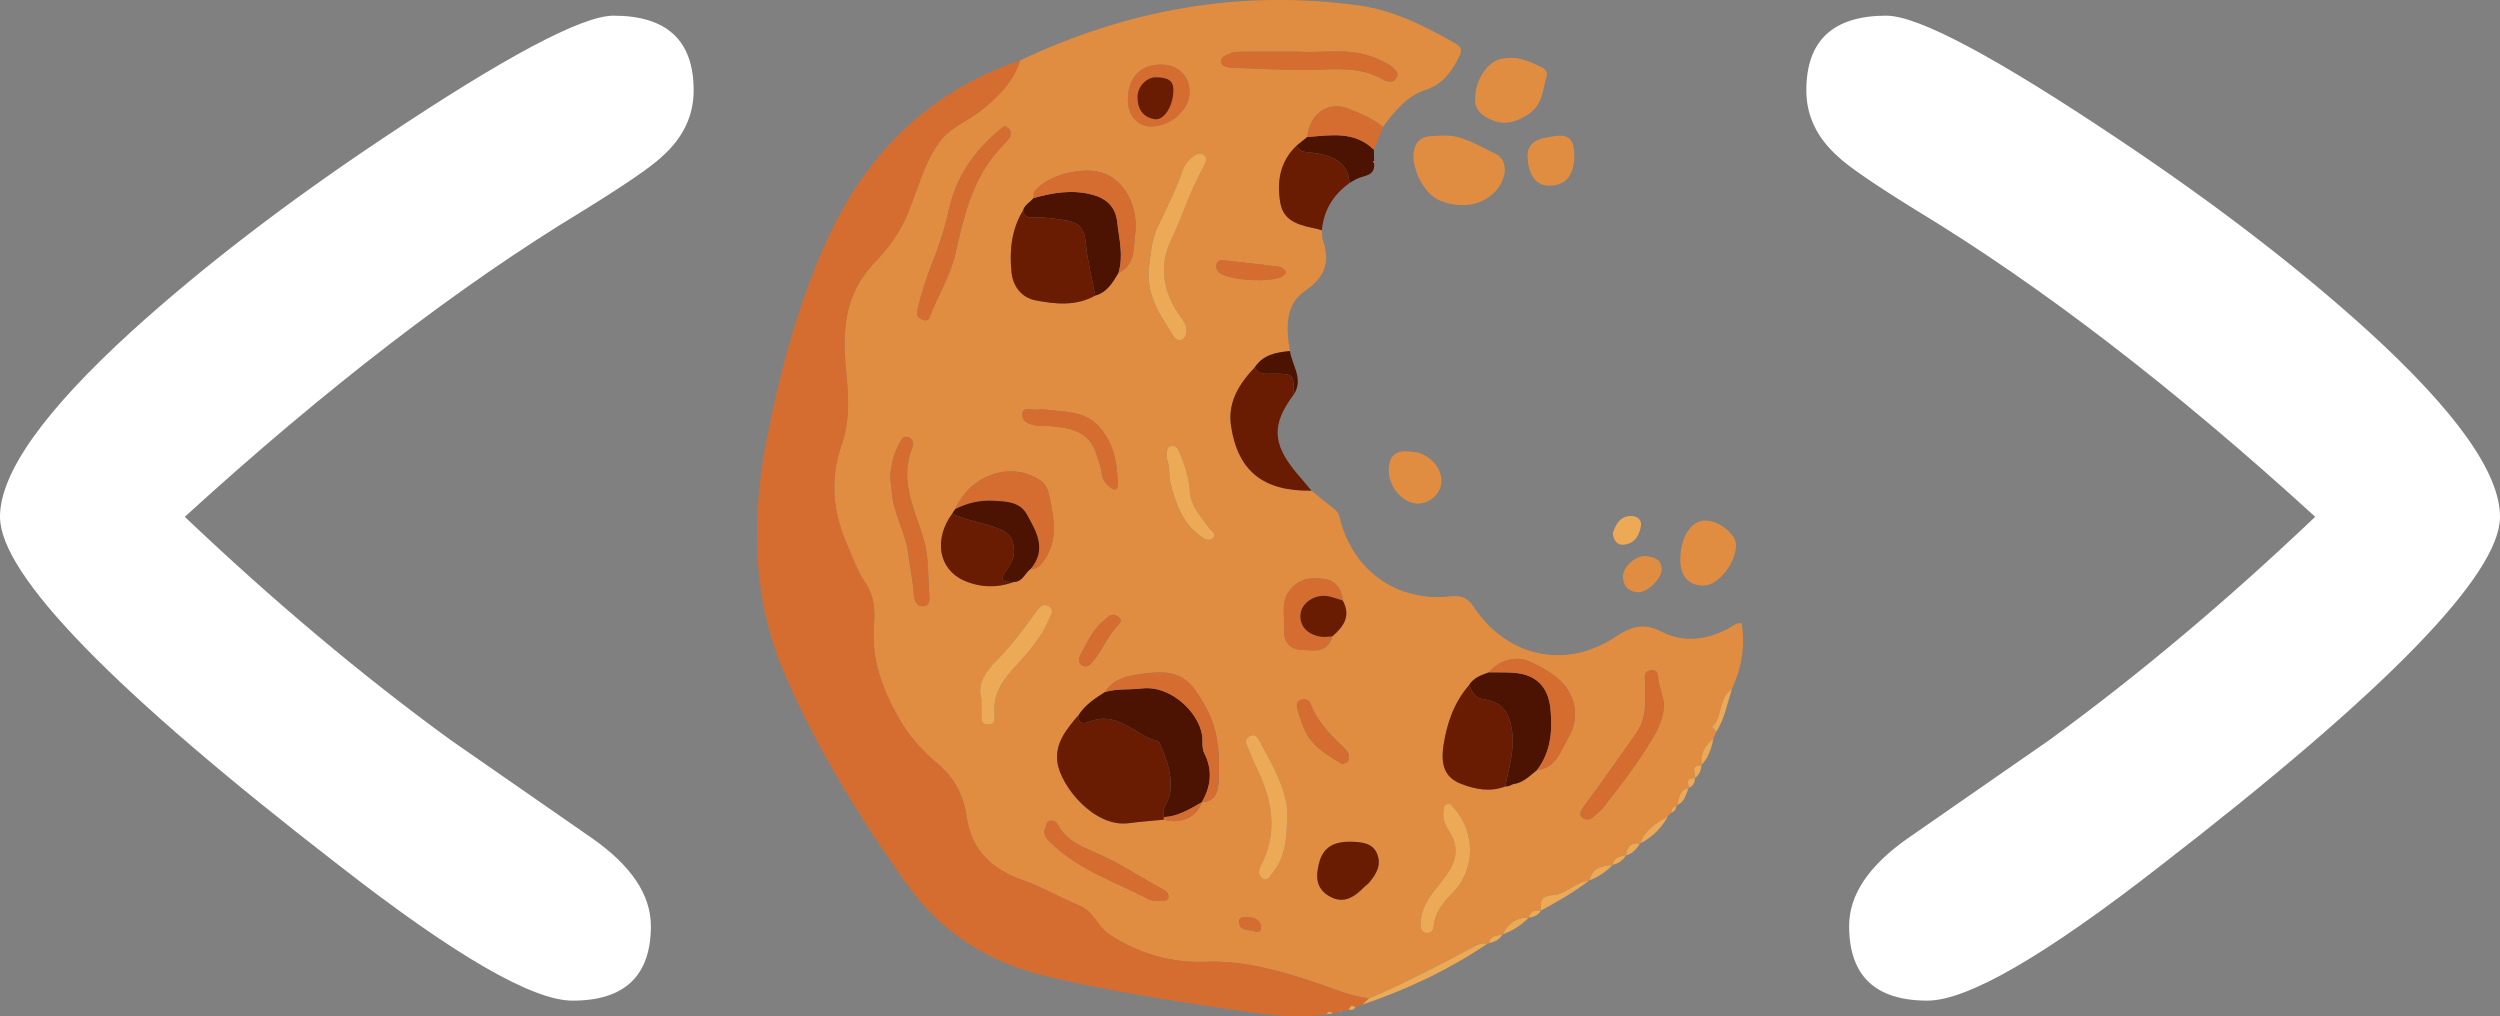 <?xml version="1.0" encoding="UTF-8"?>
<svg id="Layer_2" data-name="Layer 2" xmlns="http://www.w3.org/2000/svg" viewBox="0 0 2088.46 849.03">
  <rect x="0" y="0" width="2088.46" height="849.03" fill="#808080" stroke="none"/>
  <defs>
    <style>
      .cls-1 {
        fill: #d66d30;
      }

      .cls-1, .cls-2, .cls-3, .cls-4, .cls-5, .cls-6 {
        stroke-width: 0px;
      }

      .cls-2 {
        fill: #4c1302;
      }

      .cls-3 {
        fill: #691c02;
      }

      .cls-4 {
        fill: #e08d42;
      }

      .cls-5 {
        fill: #eca956;
      }

      .cls-6 {
        fill: #fff;
      }
    </style>
  </defs>
  <g id="Layer_1-2" data-name="Layer 1">
    <g>
      <g>
        <path class="cls-4" d="M852.26,50.47c89.91-42.61,184.06-59.45,283-45.87,29.11,3.99,54.95,17.13,80.2,31.5,6.35,3.61,5.96,6.47,2.77,12.66-6.34,12.29-13.32,21.63-27.75,26.49-15.03,5.07-25.74,17.8-35.1,30.79-8.69-7.15-19.08-11.44-29.29-15.36-17.01-6.53-32.15,4.6-34.07,23.78-2.93,2.39-5.87,4.78-8.8,7.17-14.09,13.29-16.75,30.37-13.63,48.03,2.87,16.23,17.45,18.72,30.81,21.59,1.31.28,2.57.77,3.86,1.17.26,2.67.03,5.5.85,7.99,5.99,18.02,2.33,30.86-14.76,42.47-17.1,11.62-15.97,31.61-12.77,50.37-11.39,1.09-22.42,2.96-29.39,13.61-13.14,13.87-22.91,29.25-19.76,49.44,5.86,37.47,27.12,54.26,67.15,53.58,6.28,5.09,12.47,10.31,18.9,15.21,2.27,1.73,3.72,3.39,4.41,6.33,10.61,45.02,47.88,71.88,93.07,66.75,8.71-.99,14.22,1.35,19.19,8.85,27.55,41.61,76.13,52.58,117.57,25.52,13.53-8.84,23.51-13.1,40.02-4.53,17.46,9.06,37.83,6.68,56.04-3.48,2.98-1.66,5.69-4.62,10.19-3.82,3.04,19.22-.04,37.46-8.2,54.99-11.48,7.45-7.36,23.11-16.7,31.68,1.28,1.22,2.56,2.43,3.84,3.65-.85,1.9-1.7,3.8-2.55,5.71-6.75,5.82-11.41,12.57-9.75,22.11,0,0-.14.55-.14.54-9.49-.55-5.48,5.92-5.39,10.35,0,0-.07.41-.08.41-7.32-.87-6.31,3.5-5.07,8.03,0,0-.28.13-.29.13-7.98,1.54-7.94,8.44-9.54,14.24,0,0-.54.76-.54.76-2.98.67-4.46,2.55-4.46,5.6-.93.99-1.86,1.98-2.79,2.97-9.57,5.64-19.19,11.23-23.09,22.65,0,0-.4.37-.41.36-8.01-1.68-10.53,3.16-11.58,9.74,0,0-.01-.01-.01-.02-5.06.67-10.09,1.38-10.99,7.86,0,0-.2.13-.2.13-8.86.61-17.02,2.25-19.23,12.82,0,0-.49.31-.48.31-11.26.88-19.42,11.46-29.48,11.95-11.2.55-11.04,5.32-10.46,12.89,0,0-.05.04-.05.04-4.71-.14-9.18.13-10.34,6.05l-.24-.65s.19.66.18.65c-10.28-.31-17.17,4.71-21.53,13.7,0,0-.01-.12-.02-.12-4.25,1.87-10.64.5-11.45,7.57-.4.55-.93.77-1.6.65-4.18-1.04-7.53.39-11.32,2.43-28.6,15.4-57.45,30.33-87.37,43.06-15.68-1.61-30-8.25-44.66-13.13-29.95-9.96-59.47-18.52-91.87-17.37-28.5,1.02-55.71-6.66-80.4-22.87-10.08-6.62-13.02-19.16-24.7-23.95-15.85-6.5-30.55-15.42-46.92-21.15-25.13-8.79-43.61-24.19-47.55-53.12-2.36-17.29-10.31-32.88-24-44.18-13.04-10.77-24.17-23.41-32.28-37.62-13.39-23.5-23.36-48.56-21.29-76.87.91-12.43.97-24.72-6.81-36.38-6.94-10.4-11.32-22.57-16.28-34.2-11.39-26.7-13.45-53.9-3.74-81.67,6.39-18.28,6.04-37.09,4.13-56.11-3.43-34.1-4.08-66.96,22.47-94.97,11.26-11.88,21.84-25.26,28.55-41.8,7.87-19.38,13.09-40.03,25.03-57.94,9.39-14.09,24.8-19.13,36.99-28.87,13.99-11.18,26.38-23.6,31.92-41.31ZM1112.97,531.59c9.47-8.08,15.83-17.06,8.7-29.97-.53-9.04-5.79-16.17-13.68-17.66-9.73-1.83-20-1.94-28.62,6.82-10.7,10.88-5.76,23.68-6.6,35.73-.67,9.5,4.89,15.94,14.09,16.32,9.96.42,22.23,3.52,26.11-11.25ZM1003.9,670.22l.1-.1c11.57-.41,13.74-9.08,14.07-17.7.81-21.06.41-41.45-10.52-61.29-13.66-24.81-22.35-32.05-50.48-28.64-12.48,1.51-26.02,3.09-33.95,15.59-8.24,5.26-16.47,10.53-21.91,19-9.64,11.42-19.92,23.19-17.94,39.2,2.54,20.5,30.9,55.13,59.48,51.41,9.77-1.27,19.62-1.98,29.44-2.95,13.92,4.19,28-2.25,31.72-14.51ZM860.98,475.26c3.23.03,5.73-.62,8.23-3.43,14.85-16.68,11.91-35.98,7.95-55.07-1.1-5.29-2.44-11.74-7.85-15.36-25.53-17.05-59.17-4.06-71.27,23.8-.86,1.3-1.71,2.59-2.57,3.89-15.66,21.34-11.45,46.58,9.93,55.94,13.5,5.91,27.68,6.25,41.74,1.14,7.34-.18,9.06-7.49,13.85-10.9ZM863.43,165.46c-2.78,3.5-7.37,5.44-8.7,10.17-9.86,16.11-11.59,33.94-9.7,52.05,1.22,11.66,8.51,20.98,19.94,23.2,16.69,3.25,33.95,5.04,49.98-3.96,9.99-2.71,14.62-10.92,19.43-18.94,14.07-6.64,12.34-19.63,13.91-32.04,2.77-21.96-7.14-43.43-25.32-50.86-17.06-6.97-48.79,1.05-58.93,15.09-.9,1.25-.44,3.5-.61,5.28ZM1263.98,655.08c8.38-1.04,13.88-6.97,20.02-11.81,16.04-1.42,19.58-15.83,25.88-26.36,10.88-18.17,6.25-39.11-10.45-51.83-6.76-5.15-14.42-9.41-22.23-12.8-11.16-4.85-25.65-.28-33.35,9.36-6.37,2.32-12.89,4.42-16.65,10.77-12.49,14.39-18.51,31.79-21.28,50.07-2.72,17.9,1.86,27.39,14.8,32.39,11.79,4.56,24.22,6.94,36.8,2.12.91-.09,1.83-.18,2.74-.27,1.25-.55,2.5-1.1,3.74-1.65ZM839.29,105.37c-2.27,1.68-4.14,2.88-5.81,4.31-20.39,17.47-34.86,38.58-40.73,65.21-3.47,15.74-8.46,30.9-14.45,46.02-4.67,11.78-8.68,24.41-11.66,37.08-1,4.26-.56,6.86,3.45,8.81,2.99,1.46,5.47,1.13,6.62-1.98,6.54-17.68,17-33.85,21.26-52.32,6.93-30,13.41-60.05,33.99-84.49,3.48-4.13,7.43-7.88,10.87-12.04,1.83-2.21,1.94-5.22.68-7.7-.65-1.28-2.64-1.88-4.23-2.91ZM959.61,224.13c-1.71,25.36,10.9,40.17,20.36,56.25,1.32,2.25,3.64,4.47,6.71,3.52,3.54-1.1,4.15-4.27,4.38-7.62.29-4.43-1.97-7.5-4.45-10.91-14.47-19.84-19.07-42.33-8.56-64.31,9.71-20.31,16.22-41.97,27.27-61.62,1.8-3.19,3.75-7.42.51-9.93-3.6-2.79-8.02.07-10.86,2.53-2.96,2.57-5.58,6.23-6.85,9.93-5.71,16.67-13.77,32.27-21.19,48.16-5.79,12.39-5.67,26.02-7.33,34ZM1084.64,43.15c-17.95,0-32.43-.09-46.9.06-3.54.04-7.47.07-10.51,1.55-2.88,1.4-7.84,2.7-7.16,6.92.64,3.94,5.19,4.76,8.73,4.87,22.52.72,45.21,2.31,67.5,1.79,20.53-.48,40-2.81,58.65,7.94,3.66,2.11,9.33,3.58,11.88-1.71,2.17-4.51-2.47-7.3-5.38-9.89-1.93-1.71-4.69-2.47-7.04-3.72-23.36-12.45-48.71-6.28-69.76-7.82ZM743.51,399.46c.41,2.89,1.21,6.43,1.35,9.99.77,19.14,12.06,35.48,14.1,54.48,1.14,10.6,3.79,21.08,4.32,31.91.22,4.44,1.8,11.08,8.09,10.59,6.02-.48,5.16-6.62,4.85-10.91-1.06-14.73-.29-30.08-4.3-44.02-7.39-25.67-21.31-49.97-9.57-77.95,1.39-3.31.05-7.58-4.33-8.58-3.94-.9-5.14,2.72-6.68,5.44-4.95,8.81-7.01,18.38-7.84,29.05ZM1127.35,703.15c-10.81.04-21.16,3.16-24.96,16.28-3.3,11.41-3.91,22.56,8.41,29.43,12.42,6.93,21.23-.17,29.51-8.45.95-.95,2.15-1.67,3.03-2.67,6.2-7.05,10.95-15.11,7.08-24.46-3.83-9.25-12.96-9.98-23.07-10.14ZM1390.21,587.22c-1.15-4.35-2.86-10.88-4.58-17.4-1.04-3.94,1.09-10.45-6.08-9.83-7.77.67-4.99,7.43-5.09,11.8-.3,13.95,1.44,28.11-7.49,40.52-10.49,14.58-20.66,29.38-31.07,44.02-4.43,6.23-9.27,12.17-13.59,18.47-1.72,2.51-3.63,5.92-.21,8.47,2.77,2.07,6.19,1.54,8.79-.68,3.44-2.93,7.04-5.86,9.74-9.43,11.36-15.03,23.3-29.75,33.28-45.67,7.29-11.64,15.97-23.23,16.32-40.26ZM968.3,752.75c2.61-1.03,6.93,1.09,7.83-3.14.73-3.47-2.56-5.66-5.28-7.11-17.76-9.47-34.35-20.83-52.97-29.09-12.35-5.47-26.83-10.5-34.05-24.41-1.21-2.33-4.08-3.9-6.92-3.31-3.29.69-2.83,4.24-3.8,6.58-2.14,5.13,1.08,8.2,4.45,11.54,23.39,23.09,54.42,32.93,82.58,47.72,2.24,1.18,5.28.83,8.16,1.22ZM1075.42,676.83c-1.73-19.26-12.92-39.16-23.98-59.1-1.77-3.19-4.26-4.69-7.77-2.62-3.46,2.04-3.18,4.96-1.76,8.19,2.53,5.75,4.67,11.69,7.44,17.32,13.31,26.99,18.7,54.32,3.9,82.56-2.24,4.27-2.2,8.39,1.57,10.77,4.3,2.72,6.4-2.52,8.26-4.77,11.57-14.01,11.96-31.1,12.34-52.35ZM819.83,583.64c0,5.33-.18,8.49.05,11.63.31,4.16-1.45,10.16,5.64,9.91,6.99-.25,5.25-6.32,5.1-10.36-.54-14.07,5.79-25.13,14.76-35.01,11.96-13.17,24.22-26.08,31.13-42.9,1.49-3.62,4.68-7.51-.55-10.51-4.63-2.66-7.24.36-9.88,3.96-10.28,14.02-20.35,28.08-32.77,40.54-9.05,9.08-17.46,20.05-13.48,32.75ZM869.73,341.57c-5.28,2.8-15.45-3.75-15.79,4.74-.3,7.26,9.11,9.69,16.83,9.37,1.35-.06,2.72-.1,4.06.04,17.14,1.75,34.65,2.91,40.98,23.49,1.58,5.14,3.77,10.23,4.37,15.49.56,4.95,2.62,8.46,6.09,11.55,4.14,3.68,7.79,4.13,7.56-2.63-.53-15.69-2.73-30.44-12.94-44.04-13.65-18.18-33.09-14.77-51.17-18.01ZM1186.77,770.7c.27,3.48-.62,7.69,4.43,8.53,4.85.81,6.17-2.3,6.64-6.39,1.3-11.36,7.99-19.26,15.82-27.19,18.92-19.17,19.05-49.85,1.34-70.23-1.75-2.01-2.92-4.91-6.32-3.64-3.26,1.22-2.54,4.31-2.85,6.91-.76,6.3,2.26,11.71,5.24,16.5,10,16.06,3.26,28.69-6.83,41.28-8.13,10.14-16.87,20.14-17.47,34.22ZM969.6,53.96c-17.33.11-27.4,11.08-27.4,29.85,0,12.45,7.93,21.62,18.88,21.82,16.86.3,32.79-13.78,32.68-28.89-.1-13.76-9.77-22.88-24.16-22.78ZM974.63,383.11c2.8,5.72,1.48,13.76,3.31,20.93,4.44,17.39,10.53,34.4,26.74,45.04,2.8,1.84,6.37,2.87,8.73.34,3.21-3.45-1.13-5.35-2.81-7.65-7.11-9.73-15.92-18.75-16.66-31.58-.63-11.02-4.15-21.03-8.09-31.08-1.42-3.61-2.9-7.23-7.26-6.5-5,.85-3.38,5.5-3.97,10.49ZM1121.48,638.5c1.73-.92,3.92-1.35,4.54-2.56,1.81-3.53.95-7.05-1.89-9.83-11.55-11.31-23.34-22.38-29.25-38.05-1.28-3.4-4.25-4.55-7.73-3.54-4.06,1.17-4.26,4.93-3.38,7.71,2.41,7.65,4.55,15.68,8.67,22.42,6.7,10.97,18.1,16.93,29.04,23.86ZM1015.82,223.57c.42.75,1,2.49,2.14,3.7,6.79,7.22,46.18,9.33,53.82,3.2,1.56-1.25,3.14-2.54,2.05-4.09-1.16-1.64-3.34-3.28-5.26-3.53-15.49-2.02-31.01-3.75-46.54-5.46-3.66-.4-6.11,1.09-6.22,6.18ZM930.54,513.57c-3.99,0-5.93,2.69-8.36,4.67-9.01,7.37-13.65,17.71-18.99,27.59-1.85,3.43-3.15,7.33.43,9.73,4.21,2.82,7.1-.09,10-3.68,7.64-9.5,11.94-21.19,20.74-30,4.34-4.36.22-7.04-3.82-8.31ZM1048.74,778.4c4.21.71,5-1.98,4.54-4.85-1.01-6.3-6.25-6.98-11.22-7.4-3.13-.27-7.25-.15-6.87,4.25.74,8.57,9.13,5.31,13.55,8Z"/>
        <path class="cls-1" d="M852.26,50.47c-5.54,17.71-17.94,30.13-31.92,41.31-12.19,9.75-27.6,14.78-36.99,28.87-11.94,17.92-17.16,38.56-25.03,57.94-6.71,16.53-17.29,29.91-28.55,41.8-26.55,28.01-25.9,60.86-22.47,94.97,1.91,19.02,2.27,37.82-4.13,56.11-9.71,27.78-7.66,54.97,3.74,81.67,4.96,11.63,9.34,23.81,16.28,34.2,7.78,11.65,7.73,23.95,6.81,36.38-2.08,28.31,7.89,53.37,21.29,76.87,8.1,14.22,19.24,26.86,32.28,37.62,13.68,11.3,21.64,26.89,24,44.18,3.94,28.93,22.42,44.33,47.55,53.12,16.37,5.73,31.07,14.65,46.92,21.15,11.69,4.79,14.62,17.34,24.7,23.95,24.69,16.21,51.9,23.89,80.4,22.87,32.4-1.16,61.92,7.4,91.87,17.37,14.66,4.88,28.98,11.52,44.66,13.13-1.87,1.76-3.73,3.52-5.59,5.27-1.95.82-3.9,1.63-5.84,2.45-2.86-2.87-4.28-.86-5.55,1.63-1.81.46-3.62.91-5.43,1.37,0,0-1.12-.05-1.12-.05l-1,.52c-1.97.5-3.93,1.01-5.9,1.51-1.99-2.17-3.64-1.68-5.04.65-29.1,4.45-57.69-.82-86.26-5-48.7-7.13-97.2-14.99-145.29-26.15-50.99-11.84-90.61-36.92-120.94-80.04-38.66-54.94-73.85-111.82-100.33-173.38-27.87-64.79-27.79-132.7-13.88-201.02,11.57-56.83,26.71-112.85,51.28-165.3,32.76-69.95,85-120.63,159.5-145.97Z"/>
        <path class="cls-3" d="M1095.61,409.89c-40.04.67-61.3-16.11-67.15-53.58-3.15-20.19,6.62-35.58,19.76-49.44,3.32,6.86,9.65,5.24,15.28,5.3,17.36.19,17.36.14,17.22,17.51-18.41,24.59-17.95,40.76,1.89,64.84,4.27,5.18,8.66,10.25,13,15.37Z"/>
        <path class="cls-4" d="M1204.42,113.3c16.78-1.11,30.25,8.39,44.32,14.84,10.29,4.71,10.69,17.47,3.22,28.29-10.19,14.74-30.84,19.14-50.04,10.66-12.85-5.67-23.97-28.31-20.49-42.22,3.15-12.58,13.67-11.01,22.99-11.58Z"/>
        <path class="cls-3" d="M1104.27,192.42c-1.28-.39-2.55-.89-3.86-1.17-13.36-2.87-27.94-5.35-30.81-21.59-3.12-17.66-.47-34.74,13.63-48.03,2.47,5.64,7.46,5.3,12.53,5.9,21.14,2.5,30.76,10.45,31.56,25.38-13.52,9.77-21.55,22.74-23.05,39.51Z"/>
        <path class="cls-4" d="M1232.37,81.66c-.12-13.09,8.97-28.64,19.82-31.93,13.33-4.05,25.55,1.2,37.18,7.3,1.6.84,3.4,4.12,2.94,5.6-3.47,11.19-3.29,24.22-14.31,31.89-9.61,6.69-20,10.84-31.72,5.77-8.29-3.59-14.93-8.75-13.91-18.63Z"/>
        <path class="cls-4" d="M1403.68,466.6c.37-18.22,9.36-31.96,20.8-31.77,12.08.2,26.19,11.69,25.8,21.02-.65,15.6-15.58,33.68-27.54,33.37-12.57-.33-19.35-8.38-19.06-22.62Z"/>
        <path class="cls-4" d="M1178.14,377.26c14.24.12,26.08,12.01,26.01,24.76-.05,9.71-9.37,18.62-19.52,18.68-12.9.07-25.01-14.21-24.55-29.03.41-12.95,8.44-15.7,18.06-14.41Z"/>
        <path class="cls-4" d="M1315.15,129.77c.06,16.61-7.1,25.26-20.98,25.34-11.11.07-17.43-8.96-18.03-23.63-.5-12.26,7.18-16.16,24.93-17.97,10.2-1.04,14.03,4.23,14.08,16.25Z"/>
        <path class="cls-2" d="M1127.32,152.91c-.8-14.93-10.43-22.88-31.56-25.38-5.06-.6-10.06-.26-12.53-5.9,2.93-2.39,5.87-4.78,8.8-7.18,19.53-1.49,39.5-5.28,55.71,10.62.05,3.18.1,6.37.15,9.54-.31.08-.62.17-.93.27.31.5.62,1,.93,1.5,1.12,11.12-8.68,10.02-14.71,13.13-1.11.62-2.22,1.25-3.34,1.87-.84.51-1.68,1.02-2.53,1.53Z"/>
        <path class="cls-1" d="M1147.74,125.08c-16.21-15.9-36.19-12.1-55.71-10.62,1.92-19.18,17.07-30.31,34.07-23.78,10.21,3.92,20.6,8.21,29.29,15.36-2.55,6.35-5.1,12.69-7.65,19.04Z"/>
        <path class="cls-4" d="M1374.88,464.5c5.74.92,12.79,1.84,13.34,10.77.46,7.47-11.66,19.47-19.15,19.46-8.11,0-12.6-4.44-13.27-12.12-.73-8.3,9.54-18.2,19.08-18.1Z"/>
        <path class="cls-5" d="M1138.07,839.25c1.86-1.76,3.72-3.52,5.59-5.27,29.93-12.73,58.78-27.66,87.38-43.06,3.79-2.04,7.14-3.47,11.32-2.43-32.37,21.84-67.35,38.3-104.28,50.76Z"/>
        <path class="cls-2" d="M1080.72,329.68c.13-17.38.13-17.33-17.22-17.51-5.63-.06-11.96,1.56-15.28-5.3,6.96-10.65,18-12.52,29.39-13.61,1.78,12.08,11.68,23.46,3.12,36.42Z"/>
        <path class="cls-5" d="M1347.32,445.38c2.54-7.4,5.92-14.27,15.28-14.32,5.11-.03,9.05,2.92,8.2,8.4-1.24,8.07-5.43,14.74-14.31,15.58-5.82.55-8.59-3.8-9.17-9.66Z"/>
        <path class="cls-5" d="M1287.41,760.59c-.58-7.57-.74-12.35,10.46-12.89,10.06-.49,18.22-11.07,29.48-11.95-12.5,9.59-26.13,17.37-39.94,24.85Z"/>
        <path class="cls-5" d="M1433.93,611.04c-1.28-1.22-2.56-2.43-3.84-3.65,9.34-8.57,5.22-24.24,16.7-31.68-3.9,11.92-5.99,24.5-12.86,35.33Z"/>
        <path class="cls-5" d="M1370.25,704.54c3.9-11.42,13.52-17.01,23.09-22.65-5.37,9.92-12.99,17.54-23.09,22.65Z"/>
        <path class="cls-5" d="M1255.43,780.39c4.36-8.99,11.24-14.01,21.53-13.7-6.2,6.1-13.16,11.01-21.53,13.7Z"/>
        <path class="cls-5" d="M1327.83,735.44c2.21-10.57,10.38-12.21,19.23-12.82-5.39,5.8-11.89,9.94-19.23,12.82Z"/>
        <path class="cls-5" d="M1421.64,638.85c-1.66-9.53,3-16.28,9.75-22.11-1.51,8.14-4.03,15.82-9.75,22.11Z"/>
        <path class="cls-5" d="M1401.12,672.56c1.61-5.8,1.57-12.7,9.54-14.24-2.34,5.31-3.26,11.57-9.54,14.24Z"/>
        <path class="cls-5" d="M1358.26,714.64c1.05-6.58,3.58-11.42,11.58-9.74-2.71,4.62-6.27,8.23-11.58,9.74Z"/>
        <path class="cls-5" d="M1243.96,787.83c.81-7.07,7.2-5.7,11.45-7.57-2.43,4.63-6.59,6.63-11.45,7.57Z"/>
        <path class="cls-5" d="M1416.11,649.75c-.09-4.43-4.1-10.9,5.39-10.35-.55,4.11-1.85,7.82-5.39,10.35Z"/>
        <path class="cls-5" d="M1347.26,722.49c.9-6.49,5.93-7.19,10.99-7.86-2.53,4.21-6.25,6.75-10.99,7.86Z"/>
        <path class="cls-5" d="M1410.96,658.19c-1.24-4.52-2.25-8.9,5.07-8.03-.32,3.54-1.65,6.45-5.07,8.03Z"/>
        <path class="cls-5" d="M1277.01,766.68c1.16-5.92,5.64-6.19,10.34-6.05-2.3,3.98-6.09,5.41-10.34,6.05Z"/>
        <path class="cls-5" d="M1126.68,843.33c1.28-2.5,2.7-4.51,5.55-1.63-1.48,1.83-3.3,2.45-5.55,1.63Z"/>
        <path class="cls-5" d="M1396.13,678.91c0-3.05,1.47-4.93,4.46-5.6-.5,2.65-1.69,4.75-4.46,5.6Z"/>
        <path class="cls-5" d="M1108.19,847.33c1.41-2.33,3.06-2.82,5.04-.65-1.68.22-3.36.44-5.04.65Z"/>
        <path class="cls-1" d="M1147.9,136.38c-.31-.5-.62-1-.93-1.5.31-.1.62-.19.93-.27,0,.02.61.9.61.9l-.61.88Z"/>
        <path class="cls-3" d="M1129.84,151.38c1.11-.62,2.23-1.25,3.34-1.87-1.11.62-2.23,1.25-3.34,1.87Z"/>
        <path class="cls-5" d="M1119.13,845.17l1-.52s1.12.05,1.12.05c-.71.16-1.41.31-2.12.47Z"/>
        <path class="cls-3" d="M972.18,684.74c-9.81.97-19.66,1.68-29.44,2.95-28.58,3.73-56.94-30.91-59.48-51.41-1.98-16,8.3-27.78,17.94-39.2-.97,8.54,5.02,7.46,9.35,5.71,23.23-9.39,37.46,11.72,56.51,16.29.97.23,1.78,1.99,2.29,3.2,5.63,13.2,10.59,26.65,7.84,41.33-1.2,6.4-7.11,11.65-4.88,19-.04.71-.08,1.42-.15,2.12Z"/>
        <path class="cls-2" d="M972.33,682.62c-2.23-7.35,3.68-12.6,4.88-19,2.75-14.69-2.21-28.13-7.84-41.33-.51-1.21-1.32-2.96-2.29-3.2-19.05-4.57-33.28-25.67-56.51-16.29-4.33,1.75-10.32,2.83-9.35-5.71,5.45-8.47,13.68-13.74,21.91-19,10.04-3,20.51-1.73,30.65-2.96,25.66-3.12,50.95,23,50.75,43.43-.03,3.53-.05,7.52,1.47,10.52,7.18,14.2,5.74,27.71-1.99,41.05,0,0-.1.1-.09.1-9.92,5.68-19.68,11.75-31.58,12.39Z"/>
        <path class="cls-3" d="M914.94,246.92c-16.03,9-33.29,7.21-49.98,3.96-11.42-2.22-18.72-11.55-19.94-23.2-1.89-18.11-.16-35.94,9.7-52.05,1.14,7.06,6.58,6.25,11.46,6.1,8.11-.24,15.97,1.13,23.97,2.33,12.19,1.83,15.97,8.24,17.03,19.9,1.3,14.44,5.06,28.65,7.76,42.97Z"/>
        <path class="cls-3" d="M1257.49,657c-12.58,4.83-25.01,2.45-36.8-2.12-12.94-5.01-17.51-14.5-14.8-32.39,2.77-18.28,8.8-35.68,21.29-50.07,2.81,4.95,4.19,10.57,11.7,11.65,16.04,2.31,22.08,10.88,24.29,26.94,2.22,16.11-2.96,30.78-5.69,45.99Z"/>
        <path class="cls-2" d="M1257.49,657c2.73-15.21,7.9-29.88,5.69-45.99-2.21-16.06-8.25-24.63-24.29-26.94-7.52-1.08-8.9-6.7-11.7-11.65,3.76-6.36,10.28-8.45,16.65-10.77,6.34.07,12.68-.07,19.01.25,19.96.98,30.67,11.18,32.48,31.1,1.63,17.93.19,35.27-11.32,50.29-6.14,4.84-11.64,10.76-20.03,11.8-1.25.55-2.49,1.1-3.74,1.65-.91.09-1.83.18-2.74.27Z"/>
        <path class="cls-2" d="M914.94,246.92c-2.7-14.31-6.45-28.53-7.76-42.97-1.05-11.66-4.84-18.07-17.03-19.9-8-1.2-15.86-2.57-23.97-2.33-4.89.14-10.32.95-11.46-6.1,1.33-4.73,5.92-6.67,8.7-10.17,16.24-4.59,32.53-7.27,49.33-2.75,11.74,3.16,19.16,10.34,20.49,22.4,1.58,14.22,5.5,28.47,1.12,42.87-4.81,8.03-9.44,16.23-19.43,18.94Z"/>
        <path class="cls-3" d="M847.13,486.16c-14.07,5.11-28.24,4.78-41.74-1.14-21.37-9.36-25.59-34.6-9.93-55.94,12.54,5.96,26.44,7.7,39.39,12.8,9.15,3.6,11.5,8.8,12.17,16.9.57,6.81-2.62,12.62-6.27,17.57-7.5,10.15-.63,9.75,6.38,9.81Z"/>
        <path class="cls-1" d="M839.29,105.37c1.58,1.03,3.58,1.63,4.23,2.91,1.25,2.48,1.14,5.49-.68,7.7-3.45,4.16-7.39,7.91-10.87,12.04-20.58,24.44-27.06,54.48-33.99,84.49-4.27,18.47-14.73,34.64-21.26,52.32-1.15,3.11-3.63,3.44-6.62,1.98-4.01-1.95-4.45-4.55-3.45-8.81,2.98-12.67,6.99-25.3,11.66-37.08,5.99-15.12,10.98-30.29,14.45-46.02,5.87-26.63,20.34-47.73,40.73-65.21,1.67-1.43,3.54-2.64,5.81-4.31Z"/>
        <path class="cls-1" d="M798.03,425.2c12.11-27.86,45.74-40.85,71.27-23.8,5.42,3.62,6.76,10.07,7.85,15.36,3.96,19.08,6.89,38.39-7.95,55.07-2.5,2.81-5,3.46-8.23,3.43,13.76-16.17,4.84-31.19-3.16-45.55-6.03-10.81-17.64-10.85-28.56-11.39-11.09-.56-21.38,2.04-31.22,6.88Z"/>
        <path class="cls-5" d="M959.61,224.13c1.66-7.98,1.53-21.61,7.33-34,7.43-15.89,15.48-31.49,21.19-48.16,1.27-3.7,3.88-7.37,6.85-9.93,2.84-2.46,7.26-5.32,10.86-2.53,3.25,2.52,1.29,6.74-.51,9.93-11.05,19.65-17.56,41.31-27.27,61.62-10.51,21.98-5.91,44.47,8.56,64.31,2.48,3.4,4.74,6.47,4.45,10.91-.22,3.34-.83,6.51-4.38,7.62-3.07.96-5.38-1.27-6.71-3.52-9.46-16.08-22.06-30.88-20.36-56.25Z"/>
        <path class="cls-1" d="M1084.64,43.15c21.05,1.54,46.4-4.63,69.76,7.82,2.35,1.25,5.12,2.01,7.04,3.72,2.91,2.59,7.55,5.37,5.38,9.89-2.55,5.29-8.22,3.82-11.88,1.71-18.65-10.75-38.11-8.42-58.65-7.94-22.29.52-44.98-1.07-67.5-1.79-3.54-.11-8.09-.93-8.73-4.87-.68-4.21,4.28-5.51,7.16-6.92,3.04-1.48,6.97-1.52,10.51-1.55,14.47-.15,28.95-.06,46.9-.06Z"/>
        <path class="cls-1" d="M934.38,227.98c4.38-14.4.45-28.65-1.12-42.87-1.34-12.07-8.76-19.24-20.49-22.4-16.8-4.52-33.09-1.84-49.33,2.75.17-1.78-.3-4.03.61-5.28,10.14-14.05,41.88-22.07,58.93-15.09,18.18,7.43,28.09,28.89,25.32,50.86-1.57,12.41.17,25.4-13.91,32.04Z"/>
        <path class="cls-2" d="M798.03,425.2c9.85-4.84,20.13-7.44,31.22-6.88,10.92.55,22.54.58,28.56,11.39,8,14.36,16.93,29.37,3.16,45.55-4.79,3.42-6.51,10.72-13.85,10.9-7.01-.06-13.88.34-6.38-9.81,3.65-4.95,6.84-10.75,6.27-17.57-.67-8.09-3.03-13.29-12.17-16.9-12.95-5.1-26.85-6.84-39.39-12.8.86-1.3,1.72-2.59,2.57-3.89Z"/>
        <path class="cls-1" d="M743.51,399.46c.83-10.68,2.89-20.25,7.84-29.05,1.53-2.72,2.73-6.35,6.68-5.44,4.38,1,5.72,5.27,4.33,8.58-11.74,27.98,2.18,52.29,9.57,77.95,4.01,13.94,3.24,29.28,4.3,44.02.31,4.28,1.16,10.43-4.85,10.91-6.29.5-7.88-6.15-8.09-10.59-.53-10.83-3.18-21.31-4.32-31.91-2.04-19.01-13.33-35.34-14.1-54.48-.14-3.56-.95-7.09-1.35-9.99Z"/>
        <path class="cls-1" d="M1004,670.13c7.73-13.34,9.17-26.86,1.99-41.05-1.52-3-1.5-6.99-1.47-10.52.2-20.43-25.09-46.56-50.75-43.43-10.14,1.23-20.61-.04-30.65,2.96,7.93-12.5,21.47-14.08,33.95-15.59,28.14-3.41,36.83,3.83,50.48,28.64,10.92,19.84,11.33,40.24,10.52,61.29-.33,8.62-2.5,17.29-14.07,17.7Z"/>
        <path class="cls-3" d="M1127.35,703.15c10.11.16,19.24.88,23.07,10.14,3.87,9.35-.88,17.41-7.08,24.46-.88,1-2.08,1.72-3.03,2.67-8.29,8.28-17.1,15.38-29.51,8.45-12.32-6.87-11.71-18.02-8.41-29.43,3.8-13.13,14.14-16.25,24.96-16.28Z"/>
        <path class="cls-1" d="M1390.21,587.22c-.35,17.03-9.02,28.63-16.32,40.26-9.98,15.92-21.92,30.64-33.28,45.67-2.69,3.56-6.3,6.5-9.74,9.43-2.61,2.22-6.03,2.75-8.79.68-3.42-2.55-1.51-5.96.21-8.47,4.32-6.3,9.16-12.24,13.59-18.47,10.41-14.64,20.58-29.44,31.07-44.02,8.93-12.41,7.2-26.57,7.49-40.52.09-4.37-2.69-11.13,5.09-11.8,7.18-.62,5.04,5.89,6.08,9.83,1.72,6.52,3.44,13.05,4.58,17.4Z"/>
        <path class="cls-1" d="M1284,643.28c11.51-15.02,12.95-32.35,11.32-50.29-1.81-19.92-12.51-30.12-32.48-31.1-6.33-.31-12.67-.18-19.01-.25,7.7-9.64,22.19-14.21,33.36-9.36,7.81,3.39,15.47,7.66,22.23,12.8,16.7,12.73,21.33,33.66,10.45,51.83-6.3,10.52-9.83,24.94-25.88,26.36Z"/>
        <path class="cls-1" d="M968.3,752.75c-2.88-.39-5.92-.04-8.16-1.22-28.17-14.78-59.19-24.63-82.58-47.72-3.38-3.33-6.6-6.41-4.45-11.54.98-2.33.52-5.89,3.8-6.58,2.84-.59,5.71.97,6.92,3.31,7.22,13.9,21.7,18.93,34.05,24.41,18.63,8.25,35.21,19.62,52.97,29.09,2.72,1.45,6.01,3.64,5.28,7.11-.9,4.24-5.22,2.11-7.83,3.14Z"/>
        <path class="cls-5" d="M1075.42,676.83c-.38,21.25-.77,38.34-12.34,52.35-1.86,2.25-3.96,7.49-8.26,4.77-3.76-2.38-3.8-6.5-1.57-10.77,14.8-28.24,9.41-55.57-3.9-82.56-2.78-5.63-4.91-11.57-7.44-17.32-1.42-3.23-1.7-6.14,1.76-8.19,3.51-2.07,6-.57,7.77,2.62,11.06,19.94,22.25,39.84,23.98,59.1Z"/>
        <path class="cls-5" d="M819.83,583.64c-3.98-12.7,4.42-23.67,13.48-32.75,12.42-12.46,22.49-26.52,32.77-40.54,2.64-3.6,5.25-6.62,9.88-3.96,5.23,3,2.03,6.9.55,10.51-6.91,16.82-19.17,29.73-31.13,42.9-8.98,9.88-15.3,20.94-14.76,35.01.16,4.04,1.9,10.11-5.1,10.36-7.09.26-5.34-5.75-5.64-9.91-.23-3.14-.05-6.3-.05-11.63Z"/>
        <path class="cls-1" d="M869.73,341.57c18.08,3.24,37.53-.17,51.17,18.01,10.2,13.59,12.4,28.35,12.94,44.04.23,6.76-3.43,6.31-7.56,2.63-3.48-3.1-5.53-6.6-6.09-11.55-.6-5.26-2.79-10.35-4.37-15.49-6.33-20.58-23.84-21.74-40.98-23.49-1.34-.14-2.71-.09-4.06-.04-7.73.32-17.13-2.11-16.83-9.37.35-8.49,10.51-1.94,15.79-4.74Z"/>
        <path class="cls-1" d="M1112.97,531.59c-3.88,14.76-16.15,11.66-26.11,11.25-9.2-.38-14.76-6.82-14.09-16.32.85-12.05-4.1-24.85,6.6-35.73,8.62-8.76,18.89-8.65,28.62-6.82,7.89,1.48,13.15,8.62,13.68,17.66-3.83-1.15-7.61-2.56-11.5-3.42-10.68-2.36-22.17,4.59-23.61,14.07-1.52,10.01,5.17,17.88,17.09,19.63,3.02.44,6.2-.19,9.31-.33Z"/>
        <path class="cls-5" d="M1186.77,770.69c.59-14.07,9.33-24.06,17.46-34.21,10.09-12.59,16.83-25.22,6.83-41.28-2.99-4.8-6-10.2-5.24-16.5.31-2.6-.41-5.69,2.85-6.91,3.4-1.27,4.57,1.63,6.32,3.64,17.71,20.37,17.58,51.06-1.34,70.23-7.83,7.93-14.52,15.82-15.82,27.19-.47,4.09-1.79,7.2-6.64,6.39-5.04-.85-4.16-5.06-4.42-8.54Z"/>
        <path class="cls-1" d="M969.6,53.96c14.39-.1,24.06,9.02,24.16,22.78.11,15.1-15.82,29.19-32.68,28.89-10.95-.2-18.88-9.36-18.88-21.82,0-18.77,10.06-29.74,27.4-29.85ZM965.42,64.59c-6.99-.08-15.08,7.05-15.13,16.52-.06,9.84,4.37,16.71,14.12,18.42,8.12,1.42,15.91-11.32,15.82-24.58-.05-7.45-4.23-10.34-14.8-10.36Z"/>
        <path class="cls-3" d="M1112.97,531.59c-3.11.14-6.29.77-9.31.33-11.92-1.75-18.61-9.62-17.09-19.63,1.44-9.48,12.93-16.43,23.61-14.07,3.9.86,7.67,2.26,11.5,3.42,7.13,12.9.77,21.88-8.71,29.96Z"/>
        <path class="cls-5" d="M974.63,383.11c.6-5-1.03-9.65,3.97-10.49,4.35-.74,5.84,2.89,7.26,6.5,3.95,10.05,7.46,20.06,8.09,31.08.73,12.83,9.55,21.85,16.66,31.58,1.68,2.3,6.02,4.2,2.81,7.65-2.36,2.53-5.93,1.5-8.73-.34-16.21-10.64-22.3-27.65-26.74-45.04-1.83-7.17-.51-15.21-3.31-20.93Z"/>
        <path class="cls-1" d="M1121.48,638.5c-10.95-6.93-22.35-12.9-29.04-23.86-4.12-6.74-6.26-14.77-8.67-22.42-.87-2.78-.67-6.54,3.38-7.71,3.48-1.01,6.45.15,7.73,3.54,5.91,15.67,17.7,26.75,29.25,38.05,2.84,2.78,3.7,6.29,1.89,9.83-.62,1.22-2.81,1.64-4.54,2.56Z"/>
        <path class="cls-1" d="M1015.82,223.57c.11-5.09,2.56-6.59,6.22-6.18,15.53,1.71,31.05,3.44,46.54,5.46,1.92.25,4.1,1.9,5.26,3.53,1.1,1.55-.49,2.85-2.05,4.09-7.64,6.13-47.03,4.02-53.82-3.2-1.14-1.21-1.72-2.95-2.14-3.7Z"/>
        <path class="cls-1" d="M930.54,513.57c4.04,1.27,8.17,3.96,3.82,8.31-8.8,8.82-13.09,20.51-20.74,30-2.89,3.59-5.79,6.51-10,3.68-3.59-2.41-2.28-6.31-.43-9.73,5.34-9.88,9.98-20.22,18.99-27.59,2.42-1.98,4.37-4.68,8.36-4.67Z"/>
        <path class="cls-1" d="M1048.74,778.4c-4.42-2.7-12.81.57-13.55-8-.38-4.4,3.73-4.52,6.87-4.25,4.98.42,10.22,1.1,11.22,7.4.46,2.87-.33,5.56-4.54,4.85Z"/>
        <path class="cls-1" d="M972.33,682.62c11.9-.64,21.66-6.71,31.58-12.39-3.72,12.26-17.8,18.7-31.72,14.51.06-.71.11-1.41.15-2.12Z"/>
        <path class="cls-3" d="M1260.23,656.73c1.24-.55,2.49-1.1,3.74-1.65-1.24.55-2.49,1.1-3.74,1.65Z"/>
        <path class="cls-3" d="M965.42,64.59c10.58.02,14.75,2.9,14.8,10.36.1,13.26-7.69,26-15.82,24.58-9.75-1.7-14.18-8.58-14.12-18.42.06-9.47,8.14-16.6,15.13-16.52Z"/>
      </g>
      <path class="cls-6" d="M579.47,75.46c0,21.29-8.87,39.8-26.61,55.51-8.63,8.25-30.42,23.2-65.4,44.84-103.94,62.89-214.96,148.2-333.09,255.92,74.02,70.39,148.03,132.55,222.06,186.46,39.54,27.46,79.08,54.92,118.63,82.37,32.44,22.81,48.67,47.15,48.67,73,0,41.58-21.8,62.36-65.4,62.36-33.46,0-98.36-37.55-194.68-112.65C94.55,577.13,0,479.96,0,431.73c0-36.52,36.75-88.28,110.27-155.27,58.8-53.28,128.52-106.81,209.12-160.6C421.79,47.36,486.18,13.1,512.55,13.1c44.61,0,66.92,20.79,66.92,62.36Z"/>
      <path class="cls-6" d="M1575.91,13.1c26.37,0,90.76,34.25,193.16,102.76,80.61,53.79,150.32,107.32,209.12,160.6,73.51,66.99,110.27,118.75,110.27,155.27,0,48.22-94.55,145.39-283.65,291.53-96.31,75.11-161.22,112.65-194.68,112.65-43.6,0-65.4-20.78-65.4-62.36,0-25.86,16.23-50.19,48.67-73,39.55-27.45,79.09-54.91,118.63-82.37,74.03-53.91,148.04-116.06,222.06-186.46-118.13-107.72-229.15-193.03-333.09-255.92-34.98-21.64-56.77-36.6-65.4-44.84-17.74-15.71-26.61-34.22-26.61-55.51,0-41.56,22.31-62.36,66.92-62.36Z"/>
    </g>
  </g>
</svg>